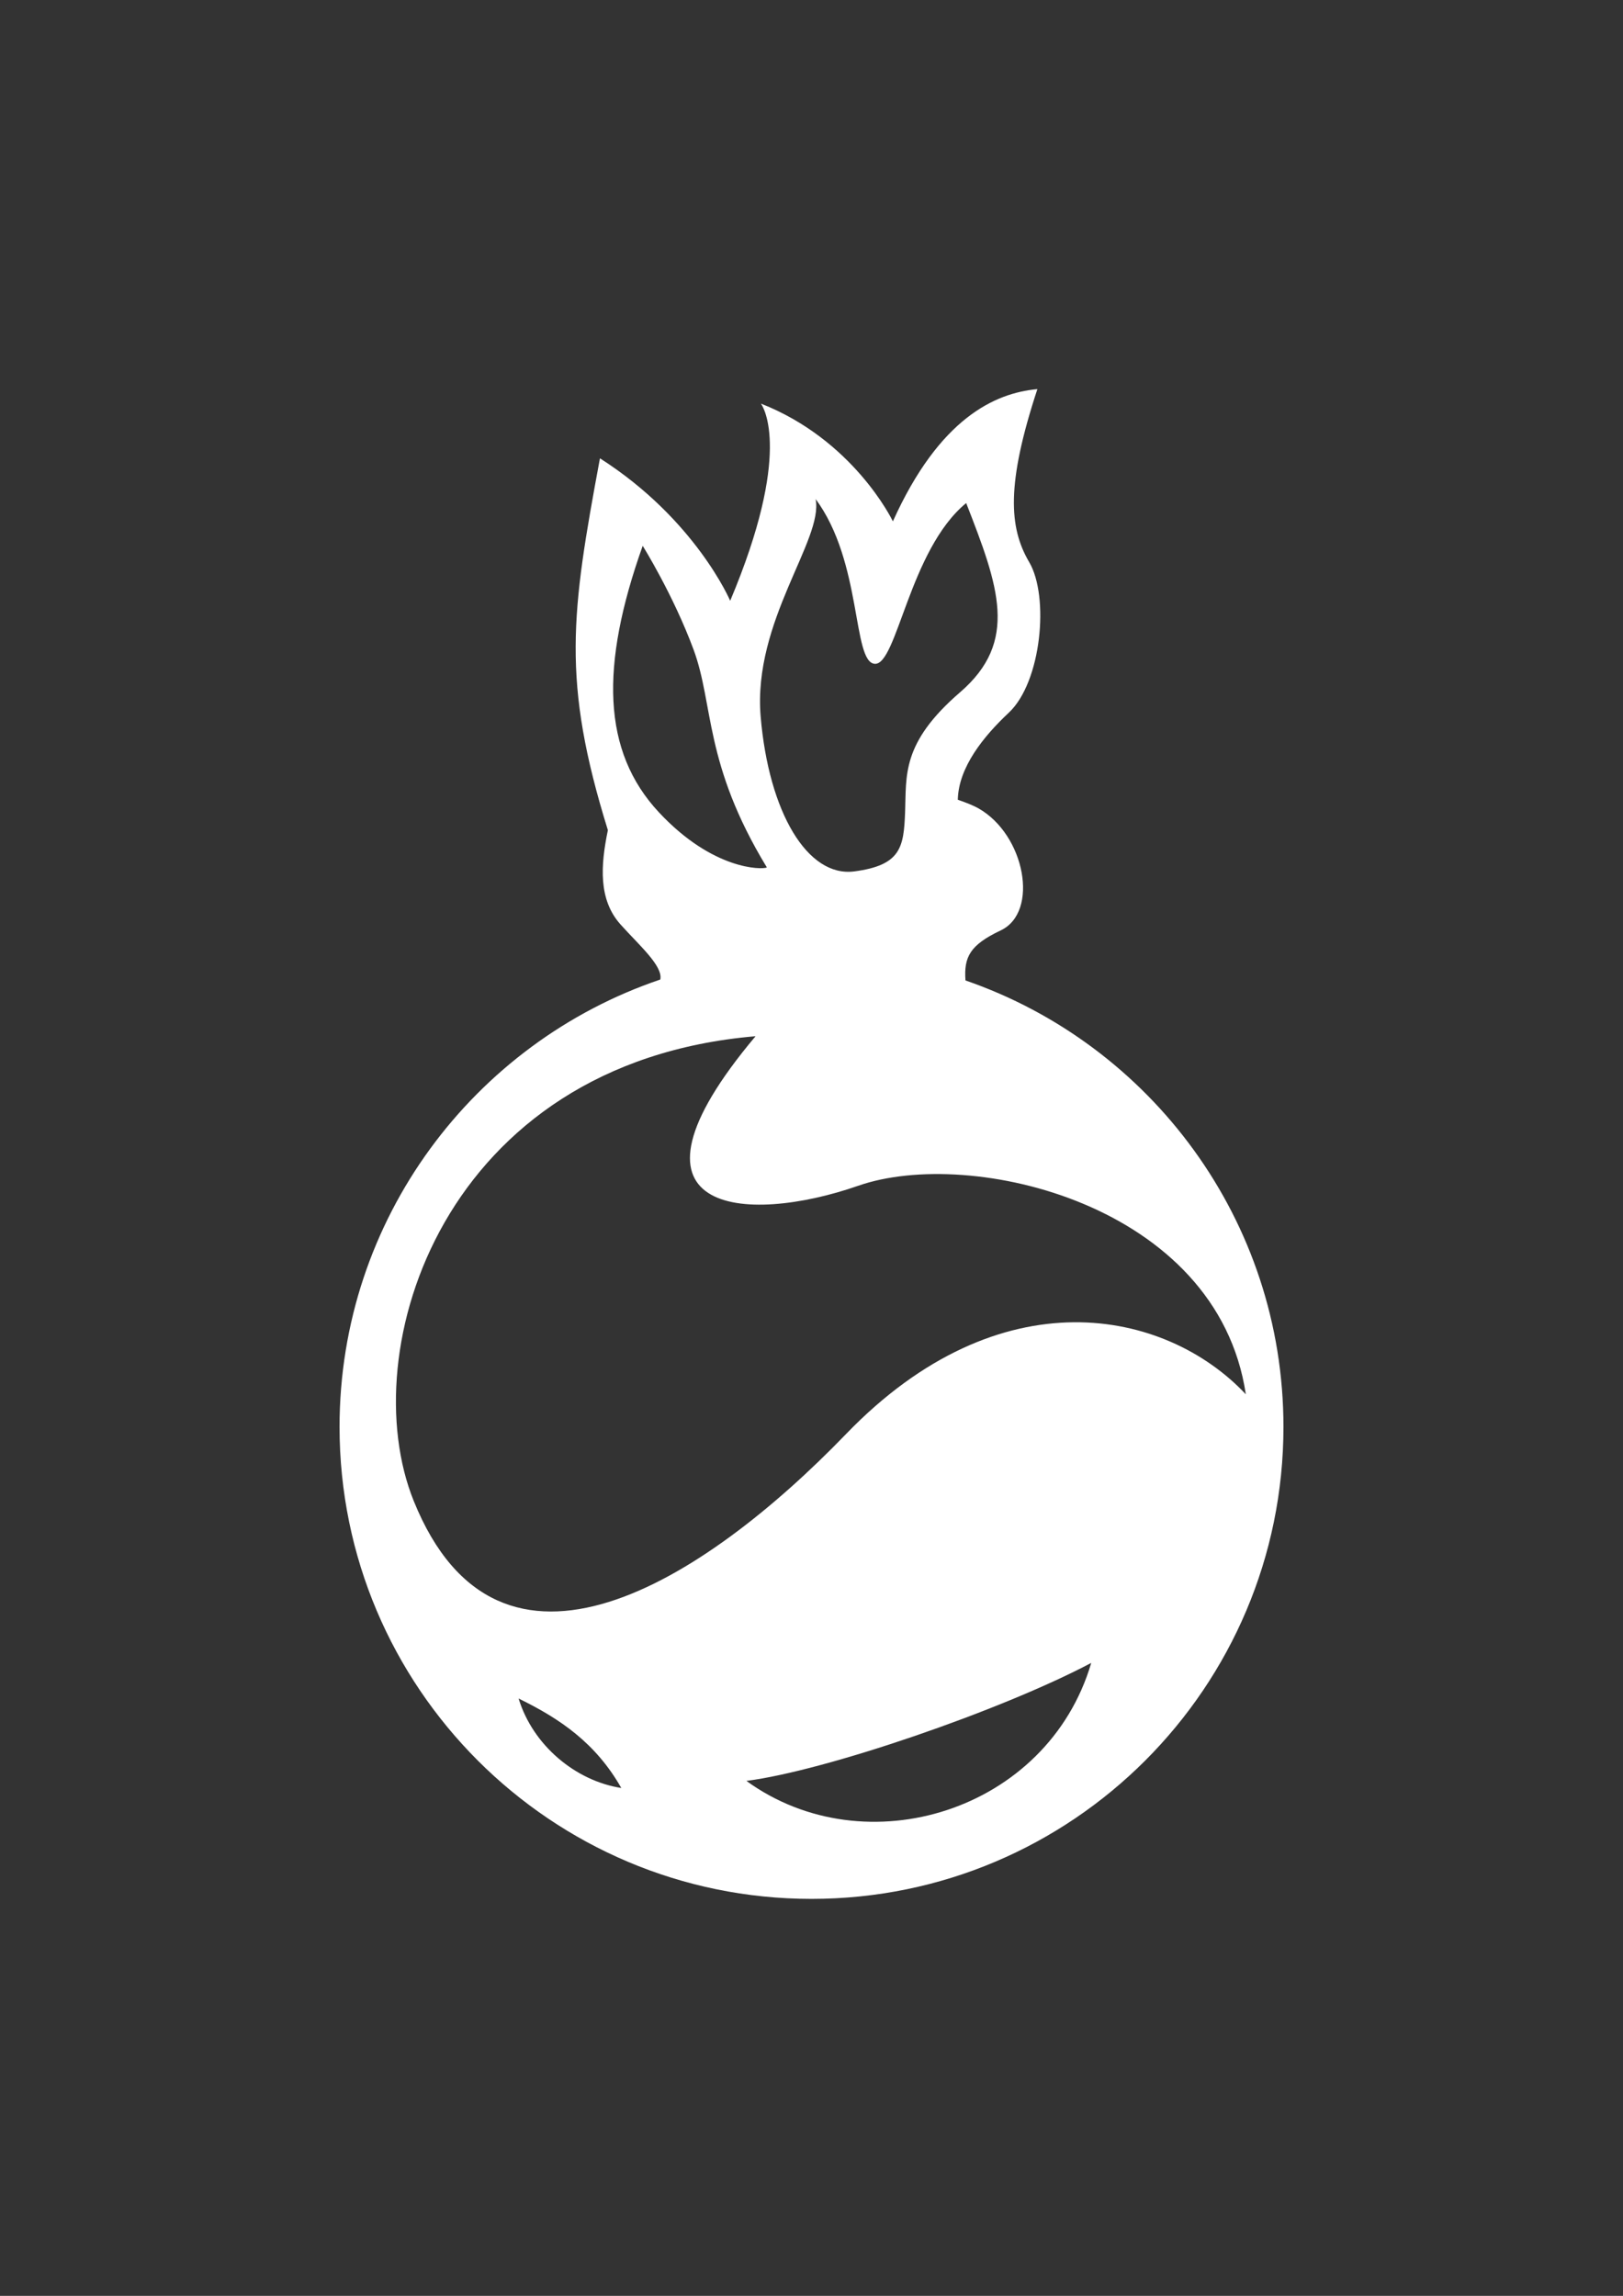 <svg id="eDVj4hIHcRn1" xmlns="http://www.w3.org/2000/svg" xmlns:xlink="http://www.w3.org/1999/xlink" viewBox="0 0 793.688 1122.52" shape-rendering="geometricPrecision" text-rendering="geometricPrecision" project-id="dc9c0a912c3a4aea85bd65e4e7b59d03" export-id="0cdedab187a34091a68af92cf8e02f87" cached="false"><rect x="0" y="0" width="793.688" height="1122.52" fill="#333333" stroke="none"/><path d="M482.251,133.148c-20.456,1.951-47.617,14.108-70.406,64.625-.583-1.208-19.585-39.91-64.531-57.562c1.355,1.909,15.334,24.288-15.031,96.406c0,0-16.931-39.811-63.688-69.656-14.118,75.883-18.838,108.72,3.875,181.812-3.616,17.413-4.613,33.955,6.094,46c8.729,9.821,21.026,20.399,19.531,27.031-91.16,30.864-156.844,117.186-156.844,218.719c0,127.402,103.411,230.781,230.812,230.781s230.781-103.379,230.781-230.781c0-101.05-65.025-187.046-155.5-218.281-.846-11.542,2.261-17.369,17.25-24.469c18.902-8.953,11.944-46.755-10.938-59.688-2.247-1.27-5.684-2.693-10.062-4.188.344-15.921,12.658-31.052,24.969-42.594c15.917-14.922,19.886-56.682,9.938-73.594s-11.264-38.165,4-84.562c-.08.007-.17-.008-.25,0Zm-108.188,53.719c22.881,30.84,17.901,79.568,28.844,80.562s16.926-55.713,44.781-78.594c15.917,40.788,25.85,67.661-3,92.531s-26.174,40.767-26.875,58.688c-.664,16.97-1.963,25.891-24.844,28.875s-41.802-28.868-45.781-75.625s30.854-86.541,26.875-106.438Zm-84.562,22.875c-0,0,14.927,23.89,24.875,50.75s4.973,55.701,35.812,106.438c-.004.003-.028.029-.031.031-.005.005-.026.025-.031.031-.006.006-.025.026-.031.031-.016.008-.05.025-.062.031-2.176.968-26.044,1.446-52.594-27-27.855-29.845-28.829-71.618-7.938-130.312Zm55.188,239.781c-73.617,87.545-4.945,92.356,50.25,73.094c55.042-19.209,175.572,8.952,189.5,101.969-39.296-41.783-120.177-58.574-195.469,19.406-69.638,72.125-169.619,136.01-211.406,32.844-29.814-73.606,14.419-214.38,167.125-227.312ZM508.845,755.93c-21.389,72.623-110.427,99.968-168.625,57.688c38.798-4.974,124.355-34.309,168.625-57.688ZM228.813,773.336c20.394,9.948,37.783,21.864,50.219,43.75-22.384-3.482-43.255-20.869-50.219-43.75Z" transform="translate(24.796 57.126)" fill="#fff"/></svg>
